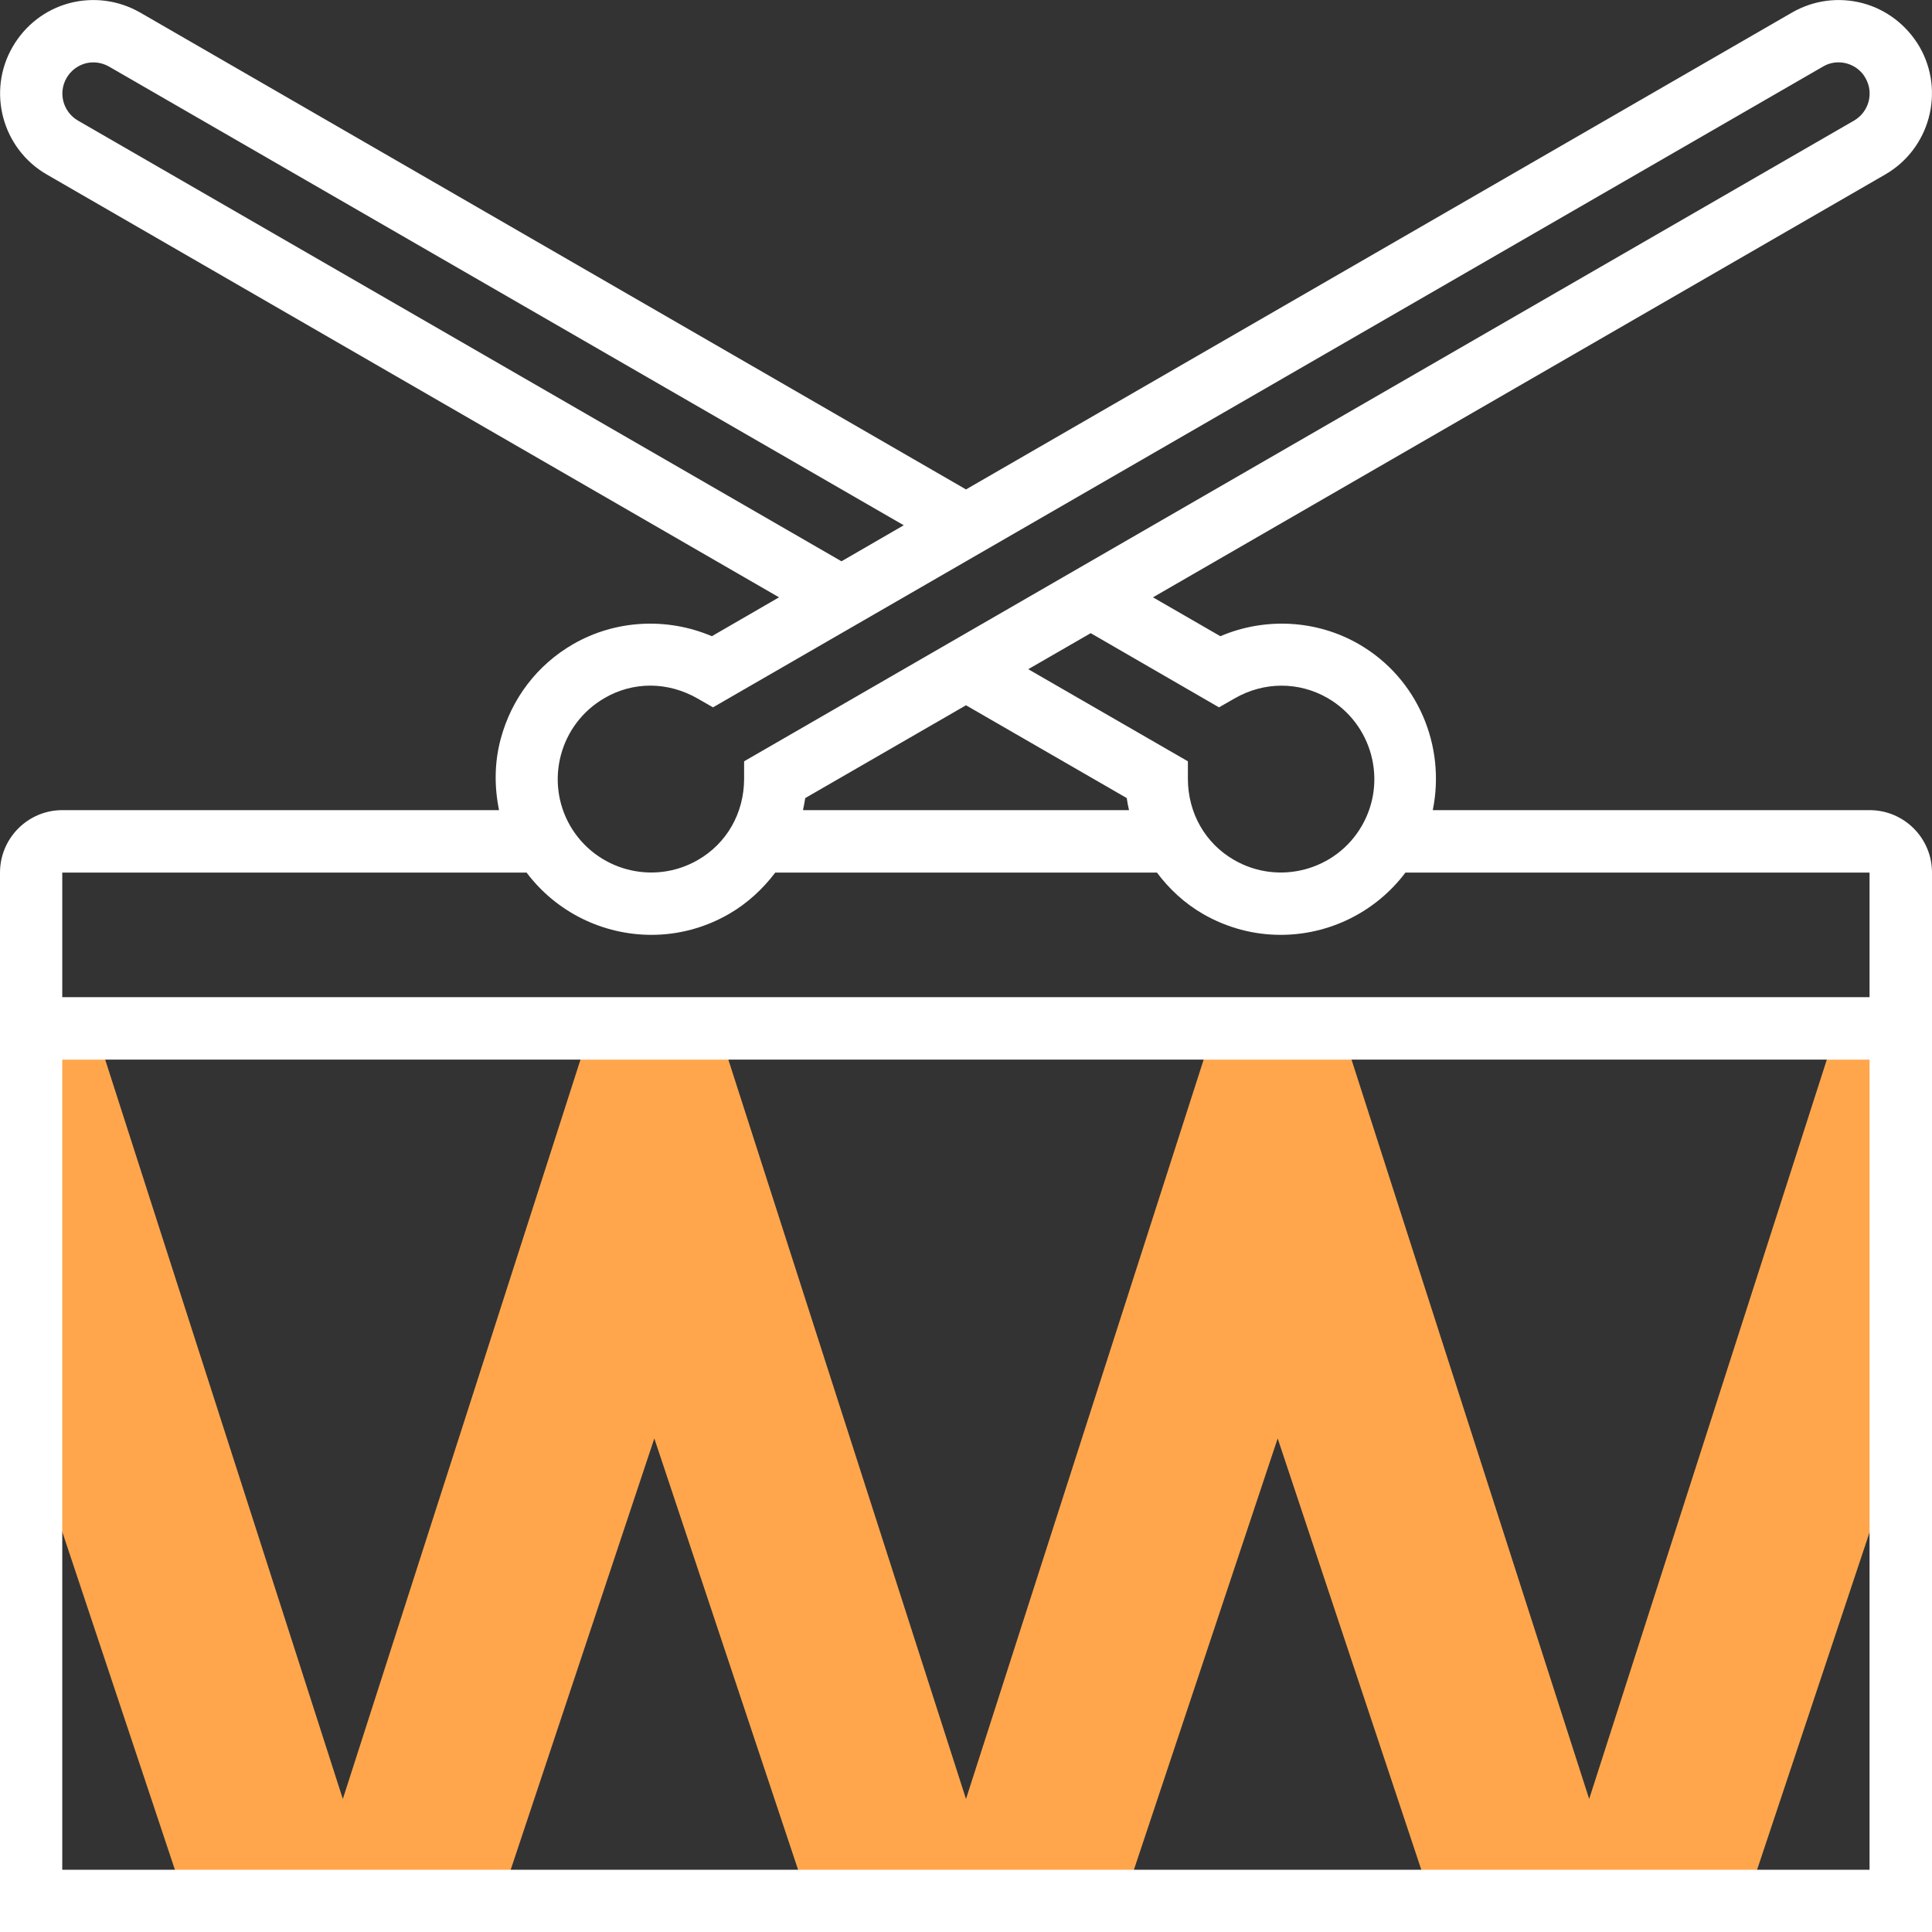 <?xml version="1.0" encoding="UTF-8"?>
<svg xmlns="http://www.w3.org/2000/svg" xmlns:xlink="http://www.w3.org/1999/xlink" width="40px" height="40px" viewBox="0 0 40 40" version="1.1">
<rect x="0" y="0" width="40" height="40" fill="#333333" stroke="none"/>
<g id="surface1">
<path style=" stroke:none;fill-rule:nonzero;fill:rgb(100%,65.098%,30.196%);fill-opacity:1;" d="M 39.355 29.781 L 39.355 21.289 L 38.031 21.289 L 32.902 37.246 L 27.773 21.289 L 25.129 21.289 L 20 37.246 L 14.871 21.289 L 12.227 21.289 L 7.098 37.246 L 1.969 21.289 L 0.645 21.289 L 0.645 29.781 L 3.836 39.355 L 10.359 39.355 L 13.547 29.781 L 16.738 39.355 L 23.262 39.355 L 26.453 29.781 L 29.641 39.355 L 36.164 39.355 Z M 39.355 29.781 "/>
<path style=" stroke:none;fill-rule:nonzero;fill:rgb(100%,100%,100%);fill-opacity:1;" d="M 38.707 16.773 L 29.664 16.773 C 29.934 15.453 29.363 14.047 28.133 13.336 C 27.258 12.832 26.191 12.777 25.266 13.172 L 23.871 12.367 L 39.031 3.613 C 39.957 3.078 40.273 1.891 39.742 0.969 C 39.48 0.523 39.062 0.199 38.566 0.066 C 38.066 -0.066 37.543 0.004 37.098 0.262 L 20 10.133 L 2.906 0.262 C 2.457 0.004 1.934 -0.066 1.434 0.066 C 0.938 0.199 0.52 0.523 0.262 0.969 C -0.273 1.891 0.043 3.078 0.969 3.613 L 16.129 12.367 L 14.738 13.172 C 13.809 12.777 12.742 12.832 11.867 13.336 C 11.121 13.766 10.59 14.465 10.367 15.297 C 10.234 15.789 10.234 16.289 10.332 16.773 L 1.289 16.773 C 0.578 16.773 0 17.355 0 18.066 L 0 40 L 40 40 L 40 18.066 C 40 17.352 39.422 16.773 38.707 16.773 Z M 25.238 14.645 L 25.559 14.461 C 26.168 14.109 26.891 14.109 27.488 14.453 C 28.41 14.988 28.73 16.172 28.195 17.098 C 27.664 18.02 26.477 18.34 25.551 17.805 C 24.953 17.461 24.598 16.836 24.594 16.133 L 24.594 15.762 L 21.289 13.855 L 22.582 13.109 Z M 20 14.602 L 23.328 16.523 C 23.34 16.605 23.355 16.691 23.375 16.773 L 16.625 16.773 C 16.641 16.691 16.66 16.605 16.672 16.523 Z M 1.613 2.496 C 1.305 2.316 1.199 1.922 1.379 1.613 C 1.465 1.465 1.602 1.359 1.77 1.312 C 1.934 1.27 2.109 1.293 2.258 1.379 L 18.711 10.875 L 17.422 11.621 Z M 12.516 14.453 C 12.809 14.281 13.137 14.195 13.465 14.195 C 13.797 14.195 14.133 14.285 14.441 14.461 L 14.762 14.645 L 37.742 1.379 C 37.891 1.289 38.066 1.27 38.23 1.312 C 38.398 1.359 38.539 1.465 38.621 1.613 C 38.801 1.922 38.695 2.316 38.387 2.496 L 15.406 15.762 L 15.406 16.133 C 15.402 16.836 15.047 17.461 14.449 17.805 C 13.523 18.34 12.34 18.02 11.805 17.098 C 11.273 16.172 11.59 14.988 12.516 14.453 Z M 1.289 18.066 L 10.902 18.066 C 11.527 18.895 12.492 19.355 13.488 19.355 C 14.035 19.355 14.586 19.215 15.094 18.922 C 15.473 18.703 15.793 18.406 16.051 18.066 L 23.953 18.066 C 24.207 18.406 24.527 18.703 24.906 18.922 C 25.414 19.215 25.965 19.355 26.516 19.355 C 27.508 19.355 28.473 18.895 29.098 18.066 L 38.707 18.066 L 38.707 20.645 L 1.289 20.645 Z M 38.707 38.711 L 1.289 38.711 L 1.289 21.938 L 38.707 21.938 Z M 38.707 38.711 "/>
</g>
</svg>
